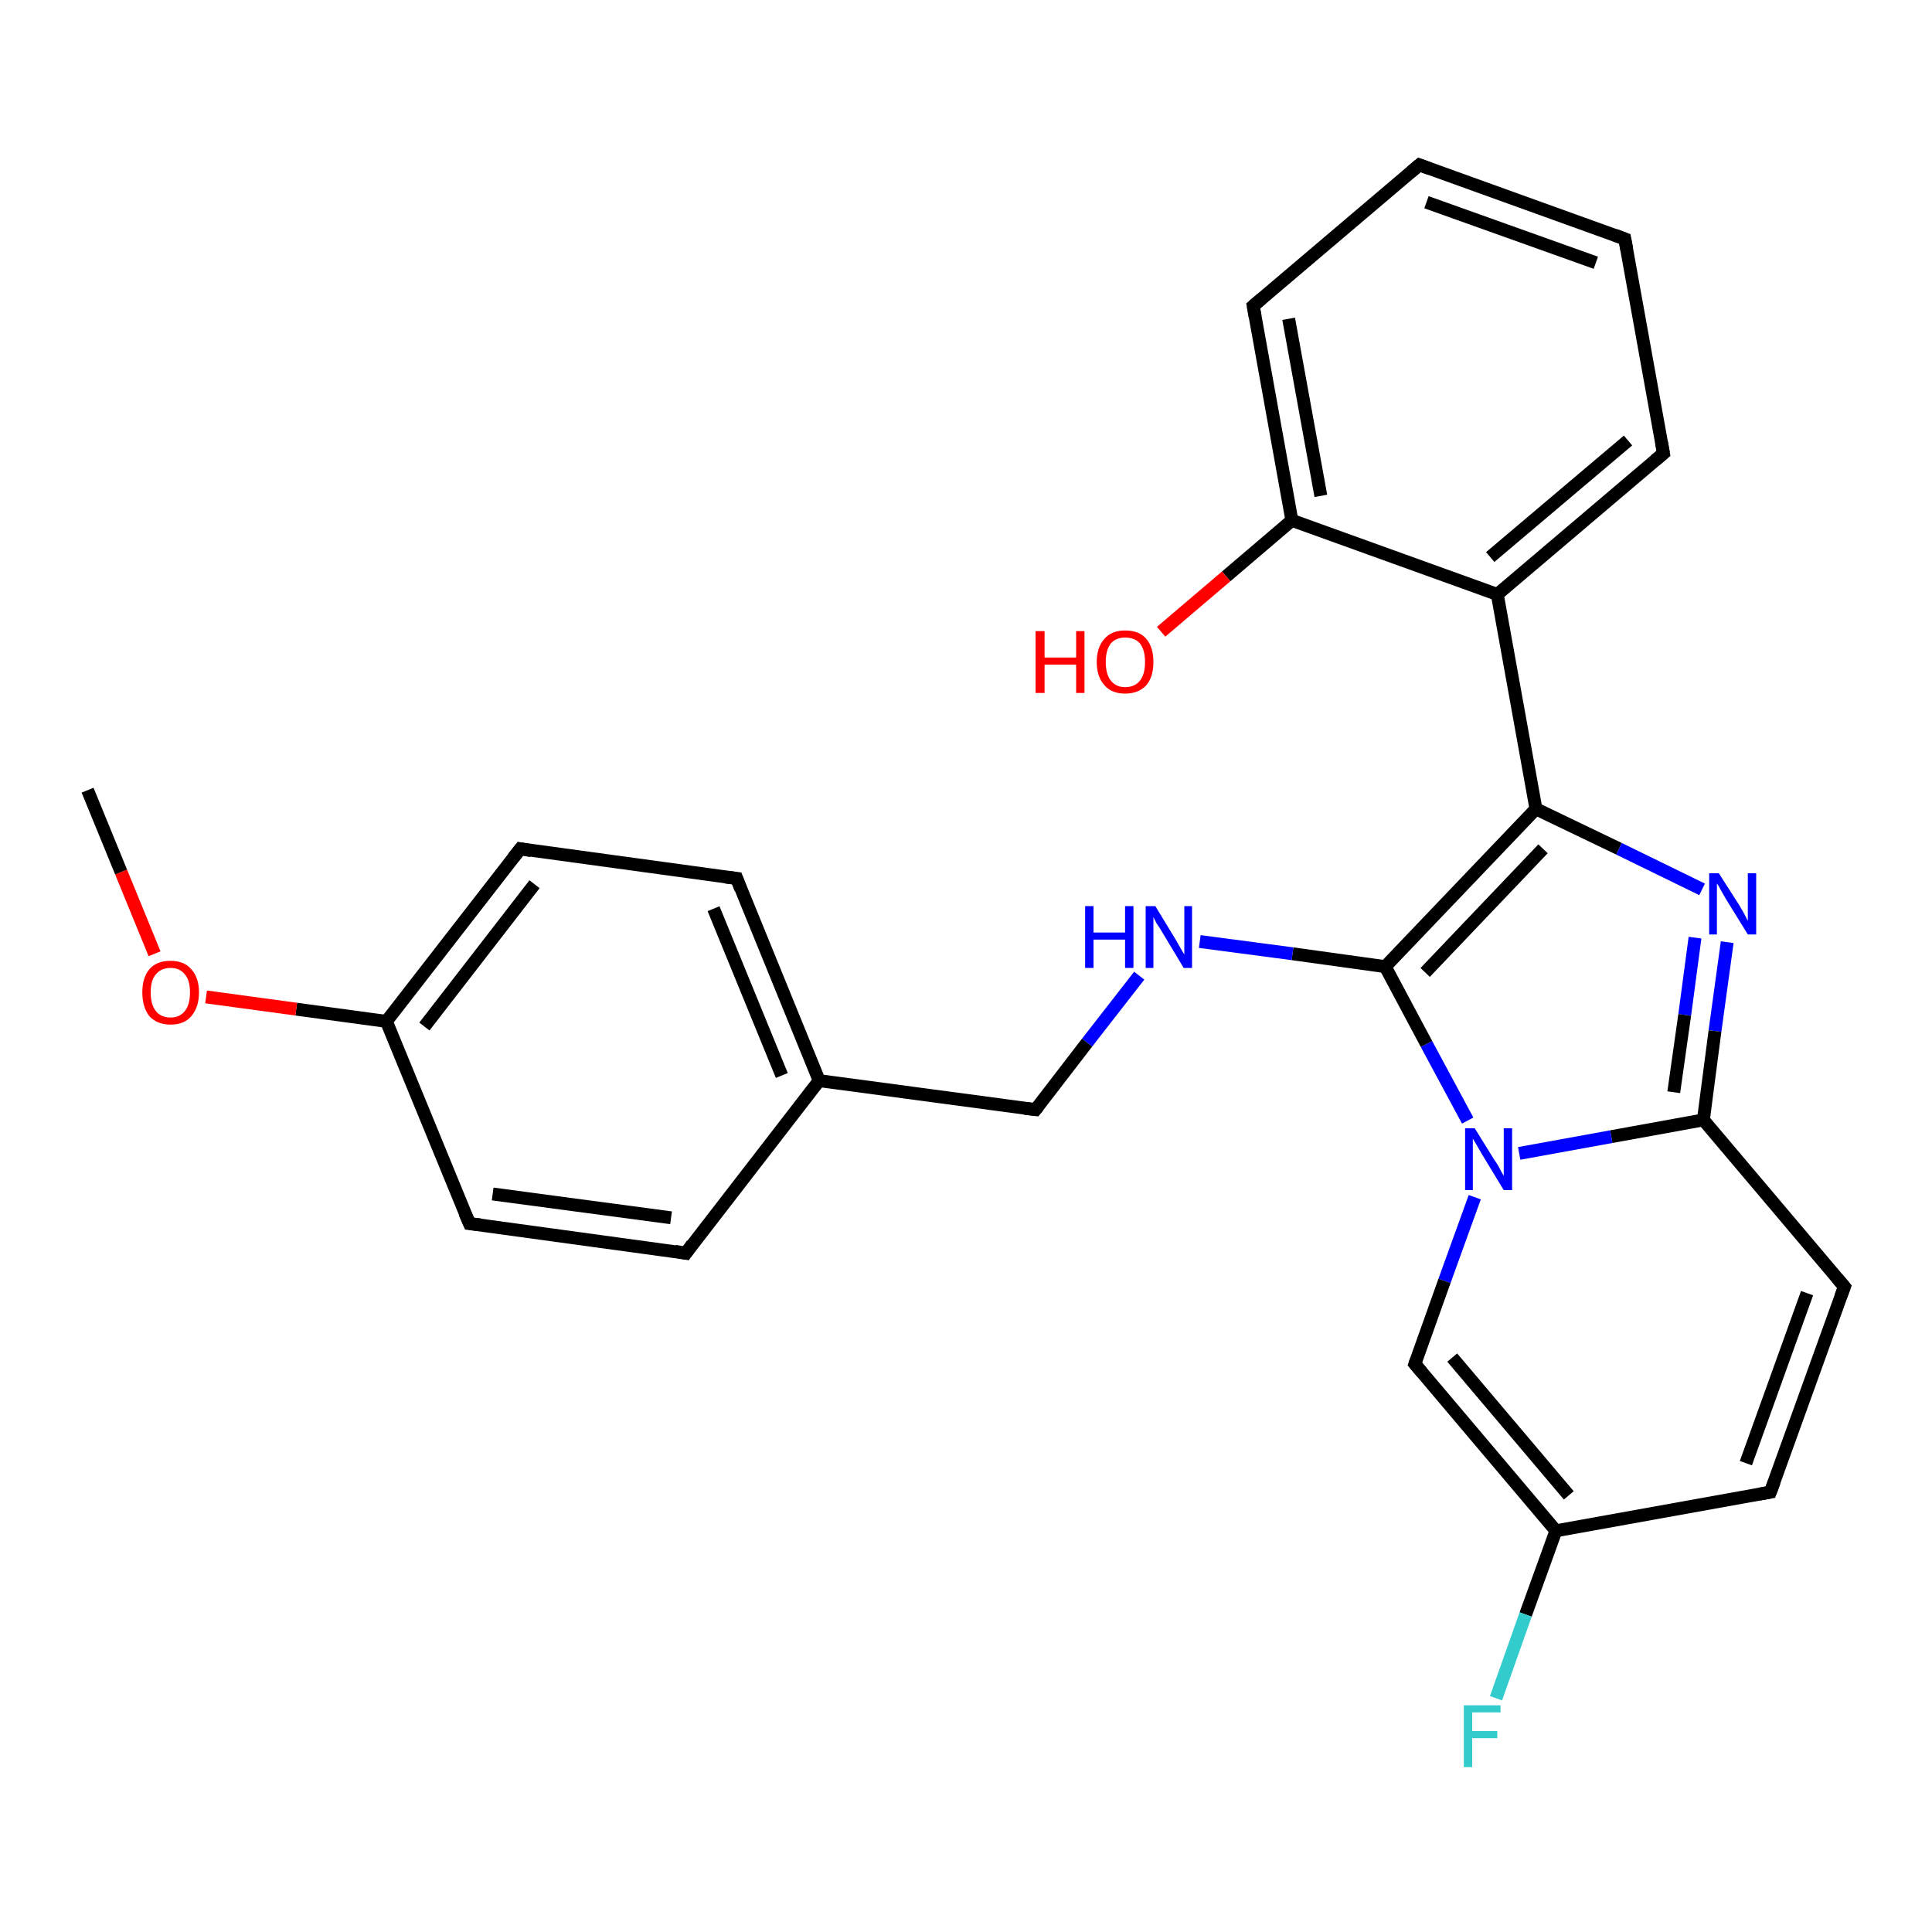 <?xml version='1.0' encoding='iso-8859-1'?>
<svg version='1.1' baseProfile='full'
              xmlns='http://www.w3.org/2000/svg'
                      xmlns:rdkit='http://www.rdkit.org/xml'
                      xmlns:xlink='http://www.w3.org/1999/xlink'
                  xml:space='preserve'
width='300px' height='300px' viewBox='0 0 300 300'>
<!-- END OF HEADER -->
<rect style='opacity:1.0;fill:#FFFFFF;stroke:none' width='300.0' height='300.0' x='0.0' y='0.0'> </rect>
<path class='bond-0 atom-0 atom-1' d='M 238.5,125.6 L 251.4,131.8' style='fill:none;fill-rule:evenodd;stroke:#000000;stroke-width:2.0px;stroke-linecap:butt;stroke-linejoin:miter;stroke-opacity:1' />
<path class='bond-0 atom-0 atom-1' d='M 251.4,131.8 L 264.3,138.1' style='fill:none;fill-rule:evenodd;stroke:#0000FF;stroke-width:2.0px;stroke-linecap:butt;stroke-linejoin:miter;stroke-opacity:1' />
<path class='bond-1 atom-1 atom-2' d='M 268.2,146.3 L 266.3,160.1' style='fill:none;fill-rule:evenodd;stroke:#0000FF;stroke-width:2.0px;stroke-linecap:butt;stroke-linejoin:miter;stroke-opacity:1' />
<path class='bond-1 atom-1 atom-2' d='M 266.3,160.1 L 264.5,173.9' style='fill:none;fill-rule:evenodd;stroke:#000000;stroke-width:2.0px;stroke-linecap:butt;stroke-linejoin:miter;stroke-opacity:1' />
<path class='bond-1 atom-1 atom-2' d='M 263.2,145.6 L 261.6,157.6' style='fill:none;fill-rule:evenodd;stroke:#0000FF;stroke-width:2.0px;stroke-linecap:butt;stroke-linejoin:miter;stroke-opacity:1' />
<path class='bond-1 atom-1 atom-2' d='M 261.6,157.6 L 259.9,169.6' style='fill:none;fill-rule:evenodd;stroke:#000000;stroke-width:2.0px;stroke-linecap:butt;stroke-linejoin:miter;stroke-opacity:1' />
<path class='bond-2 atom-2 atom-3' d='M 264.5,173.9 L 250.2,176.5' style='fill:none;fill-rule:evenodd;stroke:#000000;stroke-width:2.0px;stroke-linecap:butt;stroke-linejoin:miter;stroke-opacity:1' />
<path class='bond-2 atom-2 atom-3' d='M 250.2,176.5 L 235.9,179.1' style='fill:none;fill-rule:evenodd;stroke:#0000FF;stroke-width:2.0px;stroke-linecap:butt;stroke-linejoin:miter;stroke-opacity:1' />
<path class='bond-3 atom-3 atom-4' d='M 229.0,185.9 L 224.3,198.9' style='fill:none;fill-rule:evenodd;stroke:#0000FF;stroke-width:2.0px;stroke-linecap:butt;stroke-linejoin:miter;stroke-opacity:1' />
<path class='bond-3 atom-3 atom-4' d='M 224.3,198.9 L 219.7,211.8' style='fill:none;fill-rule:evenodd;stroke:#000000;stroke-width:2.0px;stroke-linecap:butt;stroke-linejoin:miter;stroke-opacity:1' />
<path class='bond-4 atom-4 atom-5' d='M 219.7,211.8 L 241.6,237.7' style='fill:none;fill-rule:evenodd;stroke:#000000;stroke-width:2.0px;stroke-linecap:butt;stroke-linejoin:miter;stroke-opacity:1' />
<path class='bond-4 atom-4 atom-5' d='M 225.5,210.8 L 243.6,232.2' style='fill:none;fill-rule:evenodd;stroke:#000000;stroke-width:2.0px;stroke-linecap:butt;stroke-linejoin:miter;stroke-opacity:1' />
<path class='bond-5 atom-5 atom-6' d='M 241.6,237.7 L 274.9,231.7' style='fill:none;fill-rule:evenodd;stroke:#000000;stroke-width:2.0px;stroke-linecap:butt;stroke-linejoin:miter;stroke-opacity:1' />
<path class='bond-6 atom-6 atom-7' d='M 274.9,231.7 L 286.4,199.8' style='fill:none;fill-rule:evenodd;stroke:#000000;stroke-width:2.0px;stroke-linecap:butt;stroke-linejoin:miter;stroke-opacity:1' />
<path class='bond-6 atom-6 atom-7' d='M 271.1,227.2 L 280.6,200.8' style='fill:none;fill-rule:evenodd;stroke:#000000;stroke-width:2.0px;stroke-linecap:butt;stroke-linejoin:miter;stroke-opacity:1' />
<path class='bond-7 atom-5 atom-8' d='M 241.6,237.7 L 236.9,250.7' style='fill:none;fill-rule:evenodd;stroke:#000000;stroke-width:2.0px;stroke-linecap:butt;stroke-linejoin:miter;stroke-opacity:1' />
<path class='bond-7 atom-5 atom-8' d='M 236.9,250.7 L 232.3,263.7' style='fill:none;fill-rule:evenodd;stroke:#33CCCC;stroke-width:2.0px;stroke-linecap:butt;stroke-linejoin:miter;stroke-opacity:1' />
<path class='bond-8 atom-3 atom-9' d='M 227.9,174.0 L 221.5,162.1' style='fill:none;fill-rule:evenodd;stroke:#0000FF;stroke-width:2.0px;stroke-linecap:butt;stroke-linejoin:miter;stroke-opacity:1' />
<path class='bond-8 atom-3 atom-9' d='M 221.5,162.1 L 215.1,150.1' style='fill:none;fill-rule:evenodd;stroke:#000000;stroke-width:2.0px;stroke-linecap:butt;stroke-linejoin:miter;stroke-opacity:1' />
<path class='bond-9 atom-9 atom-10' d='M 215.1,150.1 L 200.7,148.1' style='fill:none;fill-rule:evenodd;stroke:#000000;stroke-width:2.0px;stroke-linecap:butt;stroke-linejoin:miter;stroke-opacity:1' />
<path class='bond-9 atom-9 atom-10' d='M 200.7,148.1 L 186.3,146.2' style='fill:none;fill-rule:evenodd;stroke:#0000FF;stroke-width:2.0px;stroke-linecap:butt;stroke-linejoin:miter;stroke-opacity:1' />
<path class='bond-10 atom-10 atom-11' d='M 176.9,151.5 L 168.8,161.9' style='fill:none;fill-rule:evenodd;stroke:#0000FF;stroke-width:2.0px;stroke-linecap:butt;stroke-linejoin:miter;stroke-opacity:1' />
<path class='bond-10 atom-10 atom-11' d='M 168.8,161.9 L 160.8,172.3' style='fill:none;fill-rule:evenodd;stroke:#000000;stroke-width:2.0px;stroke-linecap:butt;stroke-linejoin:miter;stroke-opacity:1' />
<path class='bond-11 atom-11 atom-12' d='M 160.8,172.3 L 127.2,167.8' style='fill:none;fill-rule:evenodd;stroke:#000000;stroke-width:2.0px;stroke-linecap:butt;stroke-linejoin:miter;stroke-opacity:1' />
<path class='bond-12 atom-12 atom-13' d='M 127.2,167.8 L 114.4,136.4' style='fill:none;fill-rule:evenodd;stroke:#000000;stroke-width:2.0px;stroke-linecap:butt;stroke-linejoin:miter;stroke-opacity:1' />
<path class='bond-12 atom-12 atom-13' d='M 121.4,167.0 L 110.8,141.1' style='fill:none;fill-rule:evenodd;stroke:#000000;stroke-width:2.0px;stroke-linecap:butt;stroke-linejoin:miter;stroke-opacity:1' />
<path class='bond-13 atom-13 atom-14' d='M 114.4,136.4 L 80.8,131.8' style='fill:none;fill-rule:evenodd;stroke:#000000;stroke-width:2.0px;stroke-linecap:butt;stroke-linejoin:miter;stroke-opacity:1' />
<path class='bond-14 atom-14 atom-15' d='M 80.8,131.8 L 60.0,158.6' style='fill:none;fill-rule:evenodd;stroke:#000000;stroke-width:2.0px;stroke-linecap:butt;stroke-linejoin:miter;stroke-opacity:1' />
<path class='bond-14 atom-14 atom-15' d='M 83.0,137.3 L 65.9,159.4' style='fill:none;fill-rule:evenodd;stroke:#000000;stroke-width:2.0px;stroke-linecap:butt;stroke-linejoin:miter;stroke-opacity:1' />
<path class='bond-15 atom-15 atom-16' d='M 60.0,158.6 L 46.0,156.7' style='fill:none;fill-rule:evenodd;stroke:#000000;stroke-width:2.0px;stroke-linecap:butt;stroke-linejoin:miter;stroke-opacity:1' />
<path class='bond-15 atom-15 atom-16' d='M 46.0,156.7 L 32.0,154.8' style='fill:none;fill-rule:evenodd;stroke:#FF0000;stroke-width:2.0px;stroke-linecap:butt;stroke-linejoin:miter;stroke-opacity:1' />
<path class='bond-16 atom-16 atom-17' d='M 24.0,148.1 L 18.8,135.4' style='fill:none;fill-rule:evenodd;stroke:#FF0000;stroke-width:2.0px;stroke-linecap:butt;stroke-linejoin:miter;stroke-opacity:1' />
<path class='bond-16 atom-16 atom-17' d='M 18.8,135.4 L 13.6,122.7' style='fill:none;fill-rule:evenodd;stroke:#000000;stroke-width:2.0px;stroke-linecap:butt;stroke-linejoin:miter;stroke-opacity:1' />
<path class='bond-17 atom-15 atom-18' d='M 60.0,158.6 L 72.9,190.0' style='fill:none;fill-rule:evenodd;stroke:#000000;stroke-width:2.0px;stroke-linecap:butt;stroke-linejoin:miter;stroke-opacity:1' />
<path class='bond-18 atom-18 atom-19' d='M 72.9,190.0 L 106.5,194.6' style='fill:none;fill-rule:evenodd;stroke:#000000;stroke-width:2.0px;stroke-linecap:butt;stroke-linejoin:miter;stroke-opacity:1' />
<path class='bond-18 atom-18 atom-19' d='M 76.5,185.4 L 104.2,189.1' style='fill:none;fill-rule:evenodd;stroke:#000000;stroke-width:2.0px;stroke-linecap:butt;stroke-linejoin:miter;stroke-opacity:1' />
<path class='bond-19 atom-0 atom-20' d='M 238.5,125.6 L 232.5,92.3' style='fill:none;fill-rule:evenodd;stroke:#000000;stroke-width:2.0px;stroke-linecap:butt;stroke-linejoin:miter;stroke-opacity:1' />
<path class='bond-20 atom-20 atom-21' d='M 232.5,92.3 L 258.3,70.4' style='fill:none;fill-rule:evenodd;stroke:#000000;stroke-width:2.0px;stroke-linecap:butt;stroke-linejoin:miter;stroke-opacity:1' />
<path class='bond-20 atom-20 atom-21' d='M 231.4,86.5 L 252.8,68.4' style='fill:none;fill-rule:evenodd;stroke:#000000;stroke-width:2.0px;stroke-linecap:butt;stroke-linejoin:miter;stroke-opacity:1' />
<path class='bond-21 atom-21 atom-22' d='M 258.3,70.4 L 252.3,37.1' style='fill:none;fill-rule:evenodd;stroke:#000000;stroke-width:2.0px;stroke-linecap:butt;stroke-linejoin:miter;stroke-opacity:1' />
<path class='bond-22 atom-22 atom-23' d='M 252.3,37.1 L 220.4,25.6' style='fill:none;fill-rule:evenodd;stroke:#000000;stroke-width:2.0px;stroke-linecap:butt;stroke-linejoin:miter;stroke-opacity:1' />
<path class='bond-22 atom-22 atom-23' d='M 247.8,40.8 L 221.5,31.4' style='fill:none;fill-rule:evenodd;stroke:#000000;stroke-width:2.0px;stroke-linecap:butt;stroke-linejoin:miter;stroke-opacity:1' />
<path class='bond-23 atom-23 atom-24' d='M 220.4,25.6 L 194.6,47.5' style='fill:none;fill-rule:evenodd;stroke:#000000;stroke-width:2.0px;stroke-linecap:butt;stroke-linejoin:miter;stroke-opacity:1' />
<path class='bond-24 atom-24 atom-25' d='M 194.6,47.5 L 200.6,80.8' style='fill:none;fill-rule:evenodd;stroke:#000000;stroke-width:2.0px;stroke-linecap:butt;stroke-linejoin:miter;stroke-opacity:1' />
<path class='bond-24 atom-24 atom-25' d='M 200.1,49.5 L 205.1,77.0' style='fill:none;fill-rule:evenodd;stroke:#000000;stroke-width:2.0px;stroke-linecap:butt;stroke-linejoin:miter;stroke-opacity:1' />
<path class='bond-25 atom-25 atom-26' d='M 200.6,80.8 L 190.4,89.5' style='fill:none;fill-rule:evenodd;stroke:#000000;stroke-width:2.0px;stroke-linecap:butt;stroke-linejoin:miter;stroke-opacity:1' />
<path class='bond-25 atom-25 atom-26' d='M 190.4,89.5 L 180.3,98.1' style='fill:none;fill-rule:evenodd;stroke:#FF0000;stroke-width:2.0px;stroke-linecap:butt;stroke-linejoin:miter;stroke-opacity:1' />
<path class='bond-26 atom-7 atom-2' d='M 286.4,199.8 L 264.5,173.9' style='fill:none;fill-rule:evenodd;stroke:#000000;stroke-width:2.0px;stroke-linecap:butt;stroke-linejoin:miter;stroke-opacity:1' />
<path class='bond-27 atom-9 atom-0' d='M 215.1,150.1 L 238.5,125.6' style='fill:none;fill-rule:evenodd;stroke:#000000;stroke-width:2.0px;stroke-linecap:butt;stroke-linejoin:miter;stroke-opacity:1' />
<path class='bond-27 atom-9 atom-0' d='M 221.3,151.0 L 239.6,131.8' style='fill:none;fill-rule:evenodd;stroke:#000000;stroke-width:2.0px;stroke-linecap:butt;stroke-linejoin:miter;stroke-opacity:1' />
<path class='bond-28 atom-19 atom-12' d='M 106.5,194.6 L 127.2,167.8' style='fill:none;fill-rule:evenodd;stroke:#000000;stroke-width:2.0px;stroke-linecap:butt;stroke-linejoin:miter;stroke-opacity:1' />
<path class='bond-29 atom-25 atom-20' d='M 200.6,80.8 L 232.5,92.3' style='fill:none;fill-rule:evenodd;stroke:#000000;stroke-width:2.0px;stroke-linecap:butt;stroke-linejoin:miter;stroke-opacity:1' />
<path d='M 219.9,211.2 L 219.7,211.8 L 220.8,213.1' style='fill:none;stroke:#000000;stroke-width:2.0px;stroke-linecap:butt;stroke-linejoin:miter;stroke-opacity:1;' />
<path d='M 273.2,232.0 L 274.9,231.7 L 275.5,230.1' style='fill:none;stroke:#000000;stroke-width:2.0px;stroke-linecap:butt;stroke-linejoin:miter;stroke-opacity:1;' />
<path d='M 285.8,201.4 L 286.4,199.8 L 285.3,198.5' style='fill:none;stroke:#000000;stroke-width:2.0px;stroke-linecap:butt;stroke-linejoin:miter;stroke-opacity:1;' />
<path d='M 161.2,171.8 L 160.8,172.3 L 159.1,172.1' style='fill:none;stroke:#000000;stroke-width:2.0px;stroke-linecap:butt;stroke-linejoin:miter;stroke-opacity:1;' />
<path d='M 115.0,138.0 L 114.4,136.4 L 112.7,136.2' style='fill:none;stroke:#000000;stroke-width:2.0px;stroke-linecap:butt;stroke-linejoin:miter;stroke-opacity:1;' />
<path d='M 82.5,132.1 L 80.8,131.8 L 79.7,133.2' style='fill:none;stroke:#000000;stroke-width:2.0px;stroke-linecap:butt;stroke-linejoin:miter;stroke-opacity:1;' />
<path d='M 72.2,188.4 L 72.9,190.0 L 74.6,190.2' style='fill:none;stroke:#000000;stroke-width:2.0px;stroke-linecap:butt;stroke-linejoin:miter;stroke-opacity:1;' />
<path d='M 104.8,194.3 L 106.5,194.6 L 107.5,193.2' style='fill:none;stroke:#000000;stroke-width:2.0px;stroke-linecap:butt;stroke-linejoin:miter;stroke-opacity:1;' />
<path d='M 257.0,71.5 L 258.3,70.4 L 258.0,68.7' style='fill:none;stroke:#000000;stroke-width:2.0px;stroke-linecap:butt;stroke-linejoin:miter;stroke-opacity:1;' />
<path d='M 252.6,38.7 L 252.3,37.1 L 250.7,36.5' style='fill:none;stroke:#000000;stroke-width:2.0px;stroke-linecap:butt;stroke-linejoin:miter;stroke-opacity:1;' />
<path d='M 222.0,26.2 L 220.4,25.6 L 219.1,26.7' style='fill:none;stroke:#000000;stroke-width:2.0px;stroke-linecap:butt;stroke-linejoin:miter;stroke-opacity:1;' />
<path d='M 195.9,46.4 L 194.6,47.5 L 194.9,49.2' style='fill:none;stroke:#000000;stroke-width:2.0px;stroke-linecap:butt;stroke-linejoin:miter;stroke-opacity:1;' />
<path class='atom-1' d='M 266.9 135.6
L 270.1 140.6
Q 270.4 141.1, 270.9 142.0
Q 271.4 143.0, 271.4 143.0
L 271.4 135.6
L 272.7 135.6
L 272.7 145.1
L 271.4 145.1
L 268.0 139.6
Q 267.6 138.9, 267.2 138.2
Q 266.8 137.4, 266.6 137.2
L 266.6 145.1
L 265.4 145.1
L 265.4 135.6
L 266.9 135.6
' fill='#0000FF'/>
<path class='atom-3' d='M 229.0 175.2
L 232.1 180.2
Q 232.5 180.7, 233.0 181.7
Q 233.5 182.6, 233.5 182.6
L 233.5 175.2
L 234.8 175.2
L 234.8 184.8
L 233.5 184.8
L 230.1 179.2
Q 229.7 178.5, 229.3 177.8
Q 228.9 177.1, 228.7 176.8
L 228.7 184.8
L 227.5 184.8
L 227.5 175.2
L 229.0 175.2
' fill='#0000FF'/>
<path class='atom-8' d='M 227.3 264.8
L 233.0 264.8
L 233.0 265.9
L 228.6 265.9
L 228.6 268.8
L 232.5 268.8
L 232.5 269.9
L 228.6 269.9
L 228.6 274.4
L 227.3 274.4
L 227.3 264.8
' fill='#33CCCC'/>
<path class='atom-10' d='M 168.5 140.7
L 169.8 140.7
L 169.8 144.8
L 174.7 144.8
L 174.7 140.7
L 176.0 140.7
L 176.0 150.3
L 174.7 150.3
L 174.7 145.9
L 169.8 145.9
L 169.8 150.3
L 168.5 150.3
L 168.5 140.7
' fill='#0000FF'/>
<path class='atom-10' d='M 179.4 140.7
L 182.5 145.8
Q 182.8 146.3, 183.3 147.2
Q 183.8 148.1, 183.9 148.2
L 183.9 140.7
L 185.1 140.7
L 185.1 150.3
L 183.8 150.3
L 180.5 144.8
Q 180.1 144.1, 179.6 143.4
Q 179.2 142.6, 179.1 142.4
L 179.1 150.3
L 177.9 150.3
L 177.9 140.7
L 179.4 140.7
' fill='#0000FF'/>
<path class='atom-16' d='M 22.1 154.1
Q 22.1 151.8, 23.2 150.5
Q 24.3 149.2, 26.5 149.2
Q 28.6 149.2, 29.7 150.5
Q 30.9 151.8, 30.9 154.1
Q 30.9 156.4, 29.7 157.8
Q 28.6 159.1, 26.5 159.1
Q 24.4 159.1, 23.2 157.8
Q 22.1 156.4, 22.1 154.1
M 26.5 158.0
Q 27.9 158.0, 28.7 157.0
Q 29.5 156.0, 29.5 154.1
Q 29.5 152.2, 28.7 151.3
Q 27.9 150.3, 26.5 150.3
Q 25.0 150.3, 24.2 151.3
Q 23.4 152.2, 23.4 154.1
Q 23.4 156.0, 24.2 157.0
Q 25.0 158.0, 26.5 158.0
' fill='#FF0000'/>
<path class='atom-26' d='M 160.8 98.0
L 162.2 98.0
L 162.2 102.1
L 167.1 102.1
L 167.1 98.0
L 168.4 98.0
L 168.4 107.6
L 167.1 107.6
L 167.1 103.2
L 162.2 103.2
L 162.2 107.6
L 160.8 107.6
L 160.8 98.0
' fill='#FF0000'/>
<path class='atom-26' d='M 170.3 102.8
Q 170.3 100.5, 171.5 99.2
Q 172.6 97.9, 174.7 97.9
Q 176.9 97.9, 178.0 99.2
Q 179.1 100.5, 179.1 102.8
Q 179.1 105.1, 178.0 106.4
Q 176.8 107.7, 174.7 107.7
Q 172.6 107.7, 171.5 106.4
Q 170.3 105.1, 170.3 102.8
M 174.7 106.7
Q 176.2 106.7, 177.0 105.7
Q 177.8 104.7, 177.8 102.8
Q 177.8 100.9, 177.0 99.9
Q 176.2 99.0, 174.7 99.0
Q 173.3 99.0, 172.5 99.9
Q 171.7 100.9, 171.7 102.8
Q 171.7 104.7, 172.5 105.7
Q 173.3 106.7, 174.7 106.7
' fill='#FF0000'/>
</svg>

